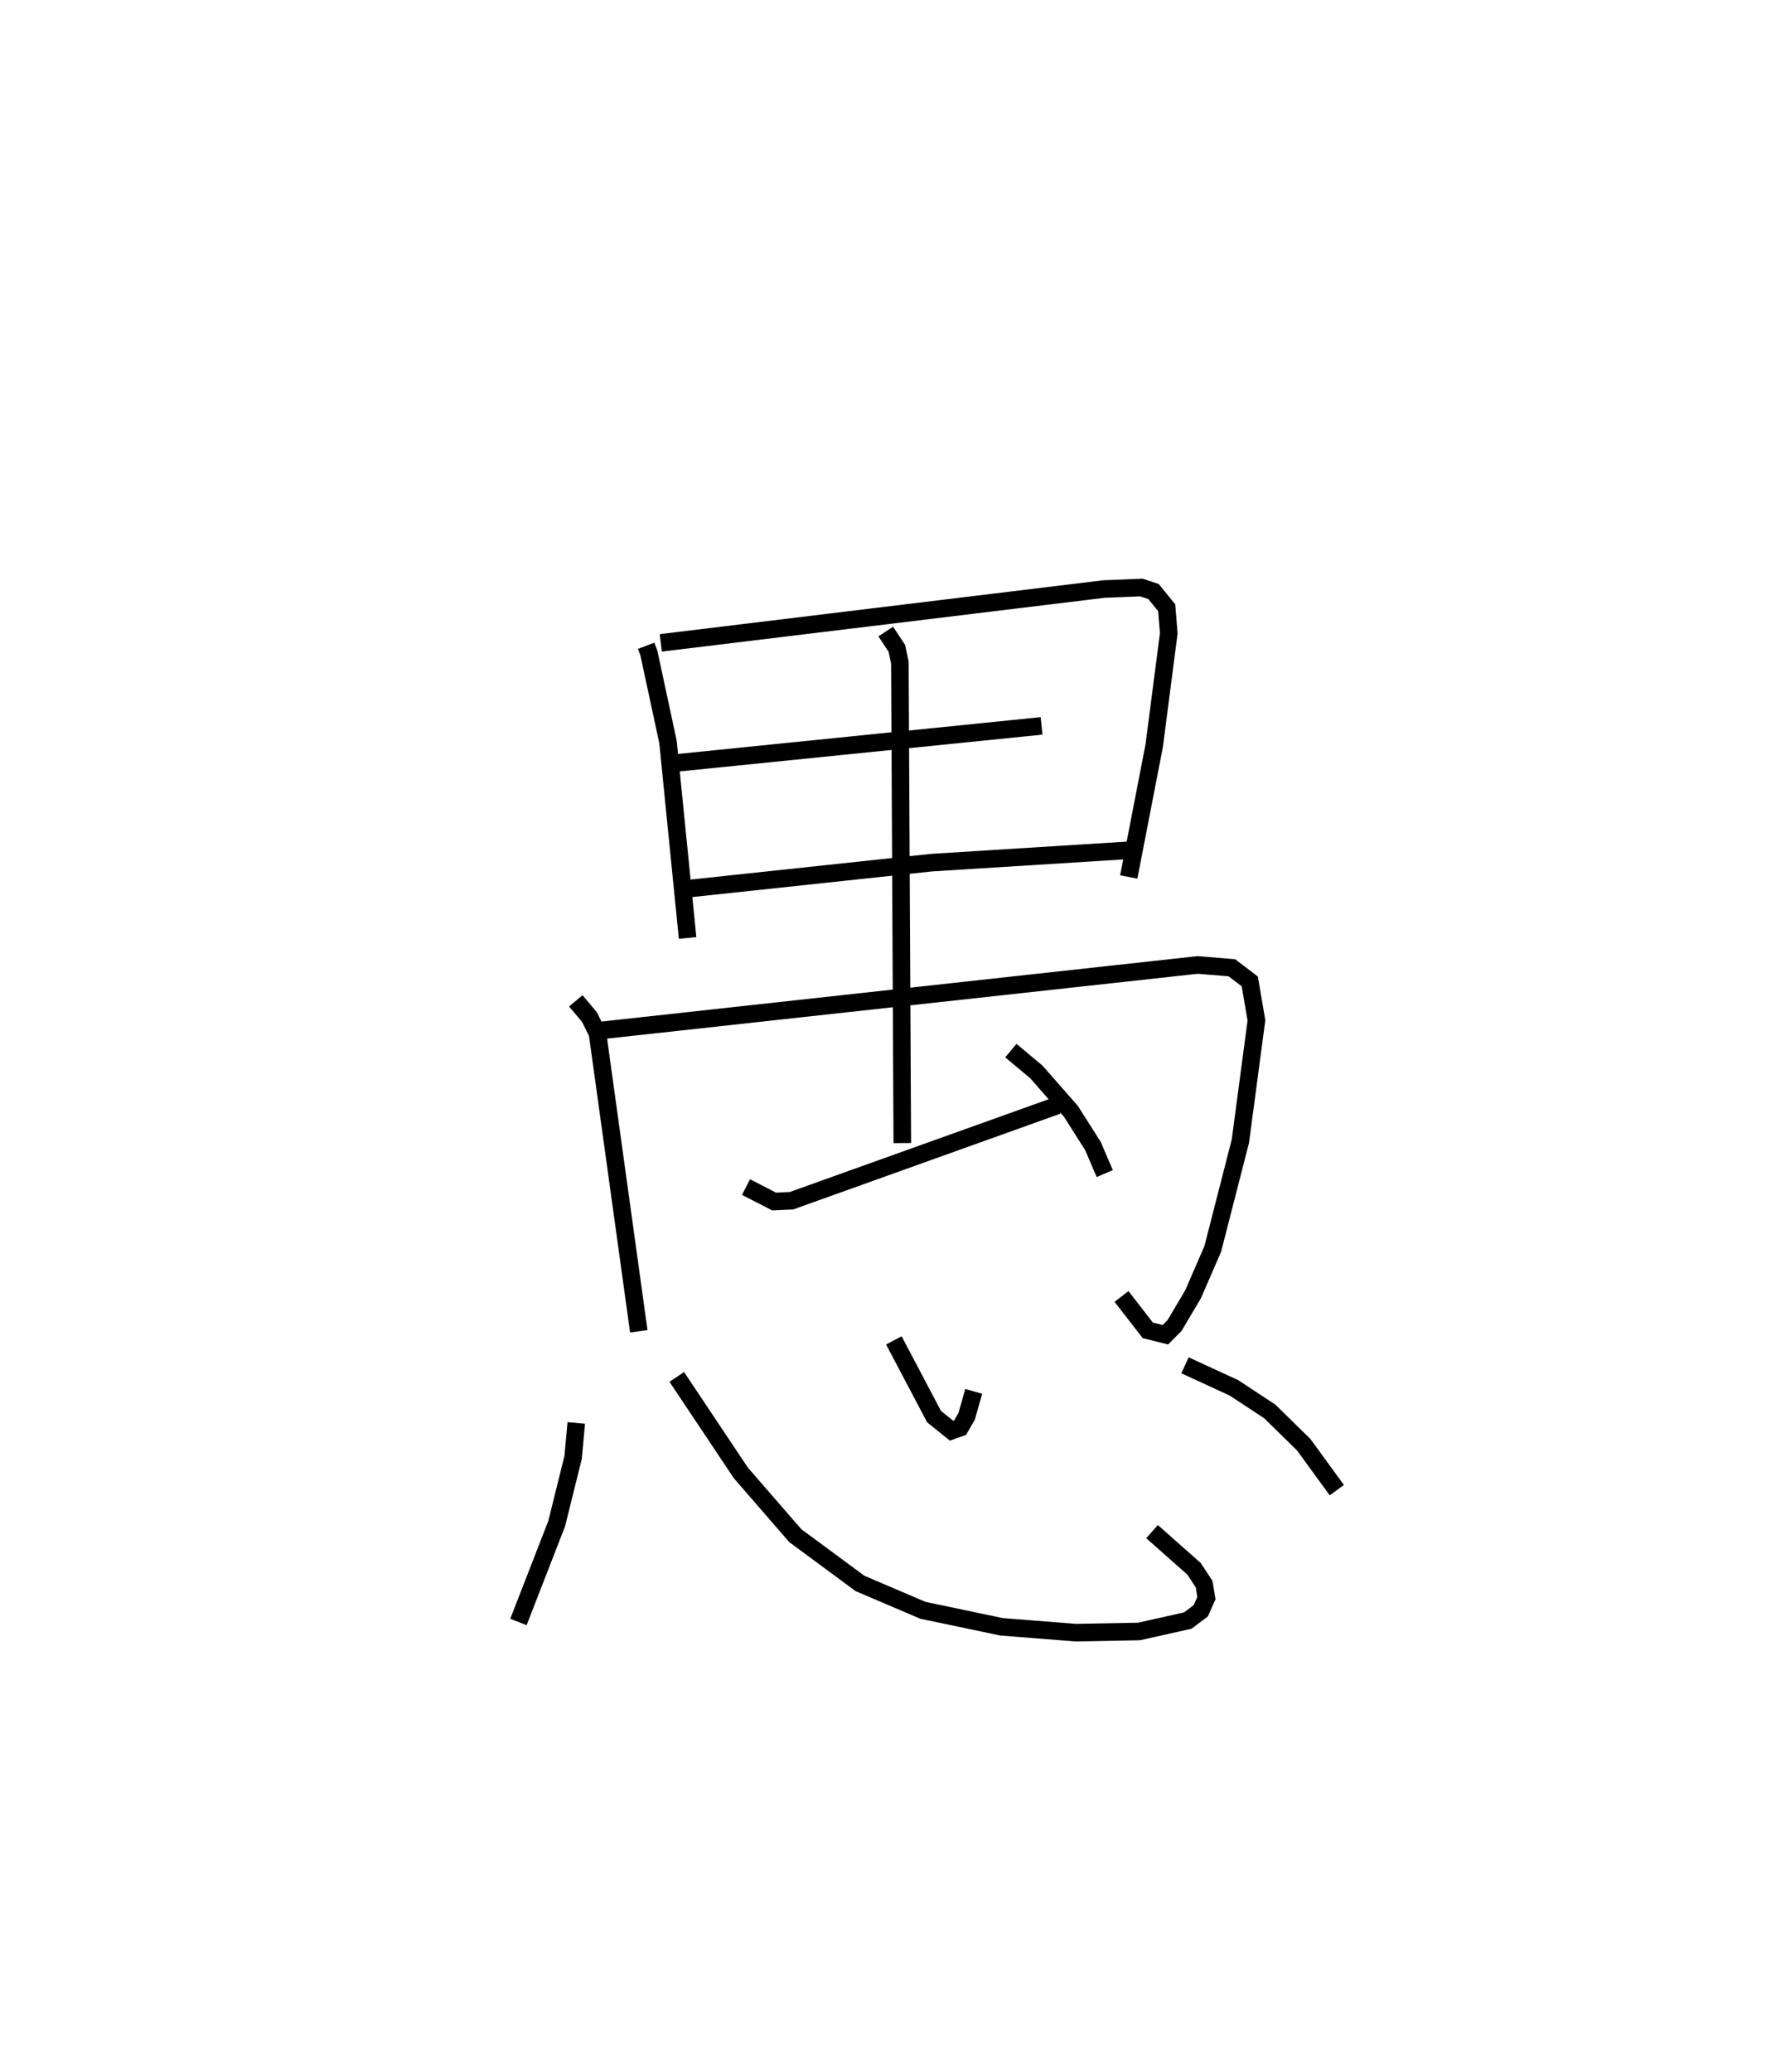 <?xml version="1.0" encoding="utf-8" ?>
<svg baseProfile="full" height="117.924" version="1.1" width="101.103" xmlns="http://www.w3.org/2000/svg" xmlns:ev="http://www.w3.org/2001/xml-events" xmlns:xlink="http://www.w3.org/1999/xlink"><defs /><rect fill="white" height="117.924" width="101.103" x="0" y="0" /><path d="M25,25 m0.0,0.0 m11.784,11.754 l0.155,0.413 1.088,5.06 l1.116,11.156 m-1.526,-16.794 l25.228,-3.064 2.133,-0.086 l0.69,0.229 0.749,0.922 l0.118,1.452 -0.828,6.393 l-1.45,7.477 m-26.212,-6.443 l21.249,-2.155 m-20.712,9.328 l14.462,-1.546 11.177,-0.7 m-31.442,8.566 l0.775,0.921 0.46,0.923 l2.351,16.964 m-2.538,-17.08 l34.353,-3.77 1.946,0.16 l1.021,0.777 0.379,2.218 l-0.914,6.873 -1.574,6.137 l-1.117,2.572 -1.057,1.785 l-0.521,0.524 -1.002,-0.249 l-1.496,-1.929 m-13.422,-37.845 l0.634,0.958 0.171,0.82 l0.138,27.336 m-8.897,2.505 l1.601,0.823 0.99,-0.047 l15.143,-5.426 m-2.657,-3.116 l1.45,1.211 1.962,2.235 l1.261,1.983 0.672,1.569 m-30.085,14.192 l-0.179,1.958 -0.935,3.77 l-2.178,5.601 m9.014,-13.948 l3.647,5.463 3.101,3.573 l3.682,2.718 3.581,1.529 l4.476,0.939 4.222,0.333 l3.602,-0.067 2.78,-0.622 l0.738,-0.555 0.321,-0.721 l-0.13,-0.796 -0.576,-0.875 l-2.389,-2.114 m-14.698,-10.884 l2.289,4.338 0.996,0.803 l0.483,-0.17 0.377,-0.653 l0.402,-1.416 m12.027,-1.485 l2.797,1.29 2.032,1.339 l1.935,1.898 1.879,2.579 " fill="none" stroke="black" stroke-width="1" /></svg>